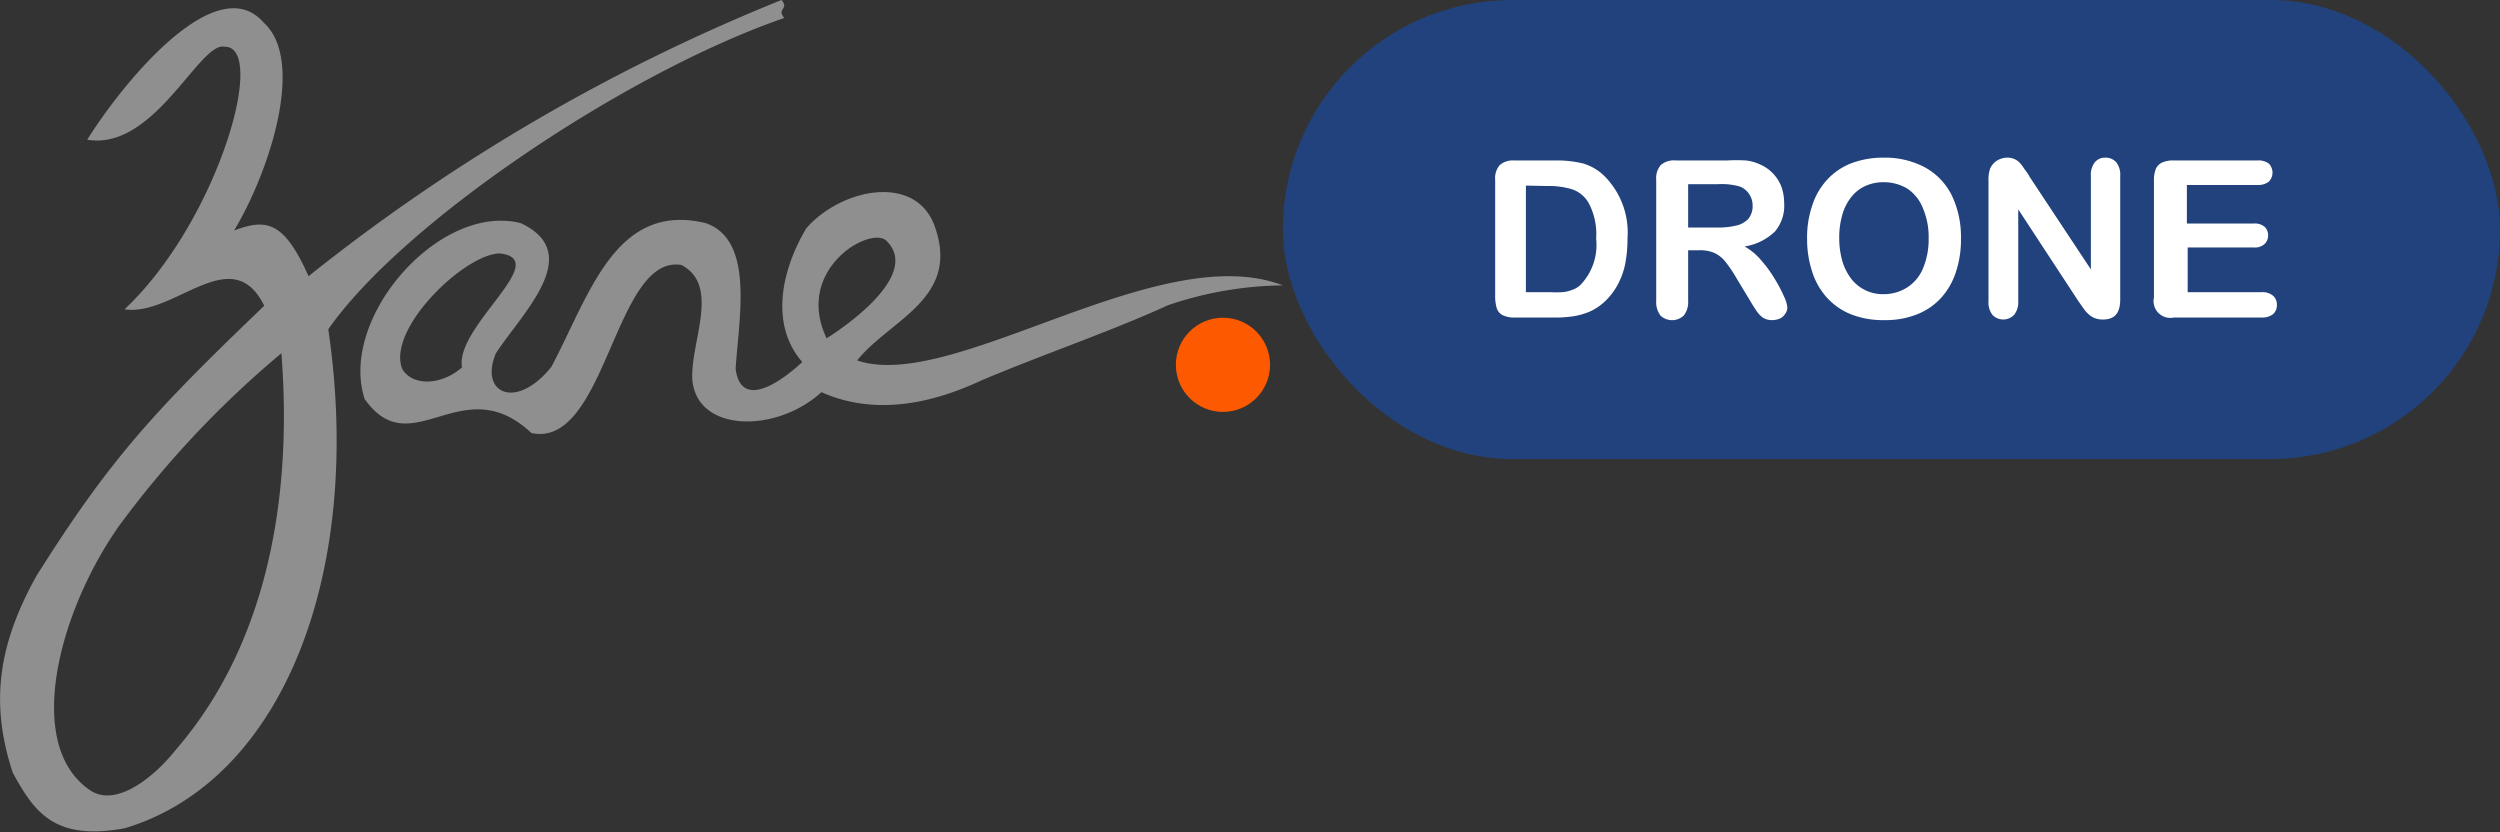 <svg id="Layer_1" data-name="Layer 1" xmlns="http://www.w3.org/2000/svg" viewBox="0 0 125.27 41.69"><rect x="0" y="0" width="125.27" height="41.69" fill="#333333" stroke="none"/><path d="M22.53,19.14A94.49,94.49,0,0,1,46.23,5.3c.41.48-.27.41.14.9C38.43,8.94,27.24,16.46,23.52,21.8c1.78,12.11-2.22,22.6-10.19,25-3.55.66-4.55-.83-5.62-2.78-1.08-3.29-.85-6.22,1.19-9.87,3.74-5.94,5.94-8.28,11.41-13.53-1.63-3.29-4.49.55-7,.18,4.65-4.37,7.21-13.22,5-13.16-1.25-.25-3.51,5.23-6.87,4.66,1.93-3.07,6.52-8.55,8.84-5.87,2.11,1.9.3,7.46-1.48,10.42C20.42,16.24,21.3,16.38,22.53,19.14ZM13,31.7C10,36,8.27,42.61,11.56,44.88c1.31.93,3.25-.66,4.31-2C20.56,37.47,21.72,30,21.17,23A49.53,49.53,0,0,0,13,31.7Z" transform="translate(-7.07 -5.3)" style="fill:#8f8f8f"/><path d="M71.35,19.6a18.41,18.41,0,0,0-5.77,1c-2.73,1.26-6.36,2.5-9.35,3.77-2.66,1.24-5.45,1.72-8,.58C46,27,42,27,41.76,24.33c-.1-1.92,1.42-4.71-.54-5.75C37.86,18,37.45,27.79,33.7,27c-3.49-3.28-6,1.64-8.36-1.71-1.31-4.07,3.76-9.84,7.82-8.81C36.42,18,33.22,21,31.92,23c-.85,2,1,2.89,2.78.68,1.91-3.6,3.2-8.29,7.73-7.2,2.44.84,1.67,4.72,1.5,7.29.33,2.6,3.34-.33,3.34-.33-1.56-1.79-1.14-4.43.2-6.7,1.75-2,5.47-2.76,6.43-.12,1.32,3.64-2.23,4.68-3.88,6.74C54.8,25,65.14,17.21,71.35,19.6ZM27.22,23.78c.54.91,2,.81,3-.07-.36-2.05,4.55-5.41,1.9-5.71C30.38,18,26.45,21.76,27.22,23.78Zm21.27-1.53s4.92-3,3-4.88C50.72,16.58,46.84,18.78,48.49,22.25Z" transform="translate(-7.07 -5.3)" style="fill:#8f8f8f"/><circle cx="61.28" cy="18.28" r="2.36" style="fill:#fc5900"/><rect x="64.28" width="60.99" height="23" rx="11.5" style="fill:#21427c"/><path d="M82.92,13.34H85a5.63,5.63,0,0,1,1.39.15,2.56,2.56,0,0,1,1,.56,4,4,0,0,1,1.23,3.2,6.53,6.53,0,0,1-.12,1.3,3.74,3.74,0,0,1-.39,1.05,3.31,3.31,0,0,1-.66.84,2.87,2.87,0,0,1-.69.46,3.46,3.46,0,0,1-.81.24,5.74,5.74,0,0,1-1,.07H83a1.31,1.31,0,0,1-.66-.13.61.61,0,0,1-.28-.37,2.16,2.16,0,0,1-.07-.62V14.31a1,1,0,0,1,.23-.74A1,1,0,0,1,82.92,13.34Zm.61,1.26v5.34h1.21a5.46,5.46,0,0,0,.63,0,1.62,1.62,0,0,0,.46-.11,1.1,1.1,0,0,0,.42-.24,2.89,2.89,0,0,0,.8-2.33,3.33,3.33,0,0,0-.35-1.74,1.51,1.51,0,0,0-.87-.74,4.1,4.1,0,0,0-1.24-.16Z" transform="translate(-7.07 -5.3)" style="fill:#fff"/><path d="M92.21,17.84h-.55v2.53a1.09,1.09,0,0,1-.22.74.85.85,0,0,1-1.17,0,1.11,1.11,0,0,1-.21-.73V14.31a1,1,0,0,1,.23-.74,1,1,0,0,1,.75-.23h2.59a8.08,8.08,0,0,1,.92,0,2.2,2.2,0,0,1,.69.19,2,2,0,0,1,.65.44,2,2,0,0,1,.44.68,2.38,2.38,0,0,1,.14.81A2,2,0,0,1,96,16.91a2.83,2.83,0,0,1-1.51.74,3.07,3.07,0,0,1,.81.67,6.31,6.31,0,0,1,.69.94,7.17,7.17,0,0,1,.47.89,1.59,1.59,0,0,1,.17.56.51.51,0,0,1-.1.3.6.6,0,0,1-.27.25,1,1,0,0,1-.4.08.84.84,0,0,1-.45-.12,1.35,1.35,0,0,1-.31-.32q-.14-.2-.36-.57l-.64-1.06a6.52,6.52,0,0,0-.61-.9,1.51,1.51,0,0,0-.55-.41A1.81,1.81,0,0,0,92.21,17.84Zm.92-3.31H91.66V16.7h1.42a3.8,3.8,0,0,0,1-.1,1.17,1.17,0,0,0,.6-.34,1,1,0,0,0,.21-.66,1,1,0,0,0-.17-.57,1,1,0,0,0-.46-.38A3.31,3.31,0,0,0,93.13,14.53Z" transform="translate(-7.07 -5.3)" style="fill:#fff"/><path d="M101.45,13.2a4.24,4.24,0,0,1,2.1.5,3.24,3.24,0,0,1,1.33,1.41,4.83,4.83,0,0,1,.45,2.15,5.12,5.12,0,0,1-.25,1.66,3.56,3.56,0,0,1-.74,1.3,3.23,3.23,0,0,1-1.21.83,4.26,4.26,0,0,1-1.65.29,4.35,4.35,0,0,1-1.66-.29,3.29,3.29,0,0,1-1.21-.84,3.52,3.52,0,0,1-.74-1.31,5.19,5.19,0,0,1-.25-1.65,4.9,4.9,0,0,1,.26-1.66,3.43,3.43,0,0,1,.75-1.29,3.21,3.21,0,0,1,1.21-.82A4.49,4.49,0,0,1,101.45,13.2Zm2.26,4.05a3.65,3.65,0,0,0-.28-1.5,2.1,2.1,0,0,0-.79-1,2.28,2.28,0,0,0-1.19-.32,2.18,2.18,0,0,0-.89.18,1.86,1.86,0,0,0-.69.52,2.53,2.53,0,0,0-.47.88,4.09,4.09,0,0,0-.17,1.2,4.23,4.23,0,0,0,.17,1.22,2.75,2.75,0,0,0,.48.9,2,2,0,0,0,1.59.71,2.17,2.17,0,0,0,1.12-.31,2.06,2.06,0,0,0,.82-.94A3.74,3.74,0,0,0,103.71,17.25Z" transform="translate(-7.07 -5.3)" style="fill:#fff"/><path d="M108.77,14.16l3.07,4.64V14.11a1,1,0,0,1,.2-.68.65.65,0,0,1,.52-.23.7.7,0,0,1,.55.23,1,1,0,0,1,.2.68v6.2c0,.69-.29,1-.86,1a1.14,1.14,0,0,1-.39-.06,1,1,0,0,1-.32-.19,1.74,1.74,0,0,1-.28-.32l-.26-.37-3-4.58v4.61a1,1,0,0,1-.21.68.75.75,0,0,1-1.08,0,1,1,0,0,1-.2-.68V14.36a1.7,1.7,0,0,1,.08-.61.93.93,0,0,1,.34-.4,1,1,0,0,1,.51-.15.84.84,0,0,1,.64.26,2.27,2.27,0,0,1,.23.31C108.6,13.89,108.69,14,108.77,14.16Z" transform="translate(-7.07 -5.3)" style="fill:#fff"/><path d="M120.24,14.57h-3.59V16.5H120a.77.77,0,0,1,.54.16.57.57,0,0,1,.18.44.57.57,0,0,1-.18.43.72.72,0,0,1-.54.17h-3.31v2.24h3.71a.81.81,0,0,1,.57.18.58.58,0,0,1,.19.46.59.59,0,0,1-.19.46.86.86,0,0,1-.57.17H116a.84.84,0,0,1-1-1V14.31a1.48,1.48,0,0,1,.1-.56.64.64,0,0,1,.32-.31,1.31,1.31,0,0,1,.56-.1h4.21a.86.86,0,0,1,.57.16.65.65,0,0,1,0,.9A.86.86,0,0,1,120.24,14.57Z" transform="translate(-7.07 -5.3)" style="fill:#fff"/></svg>